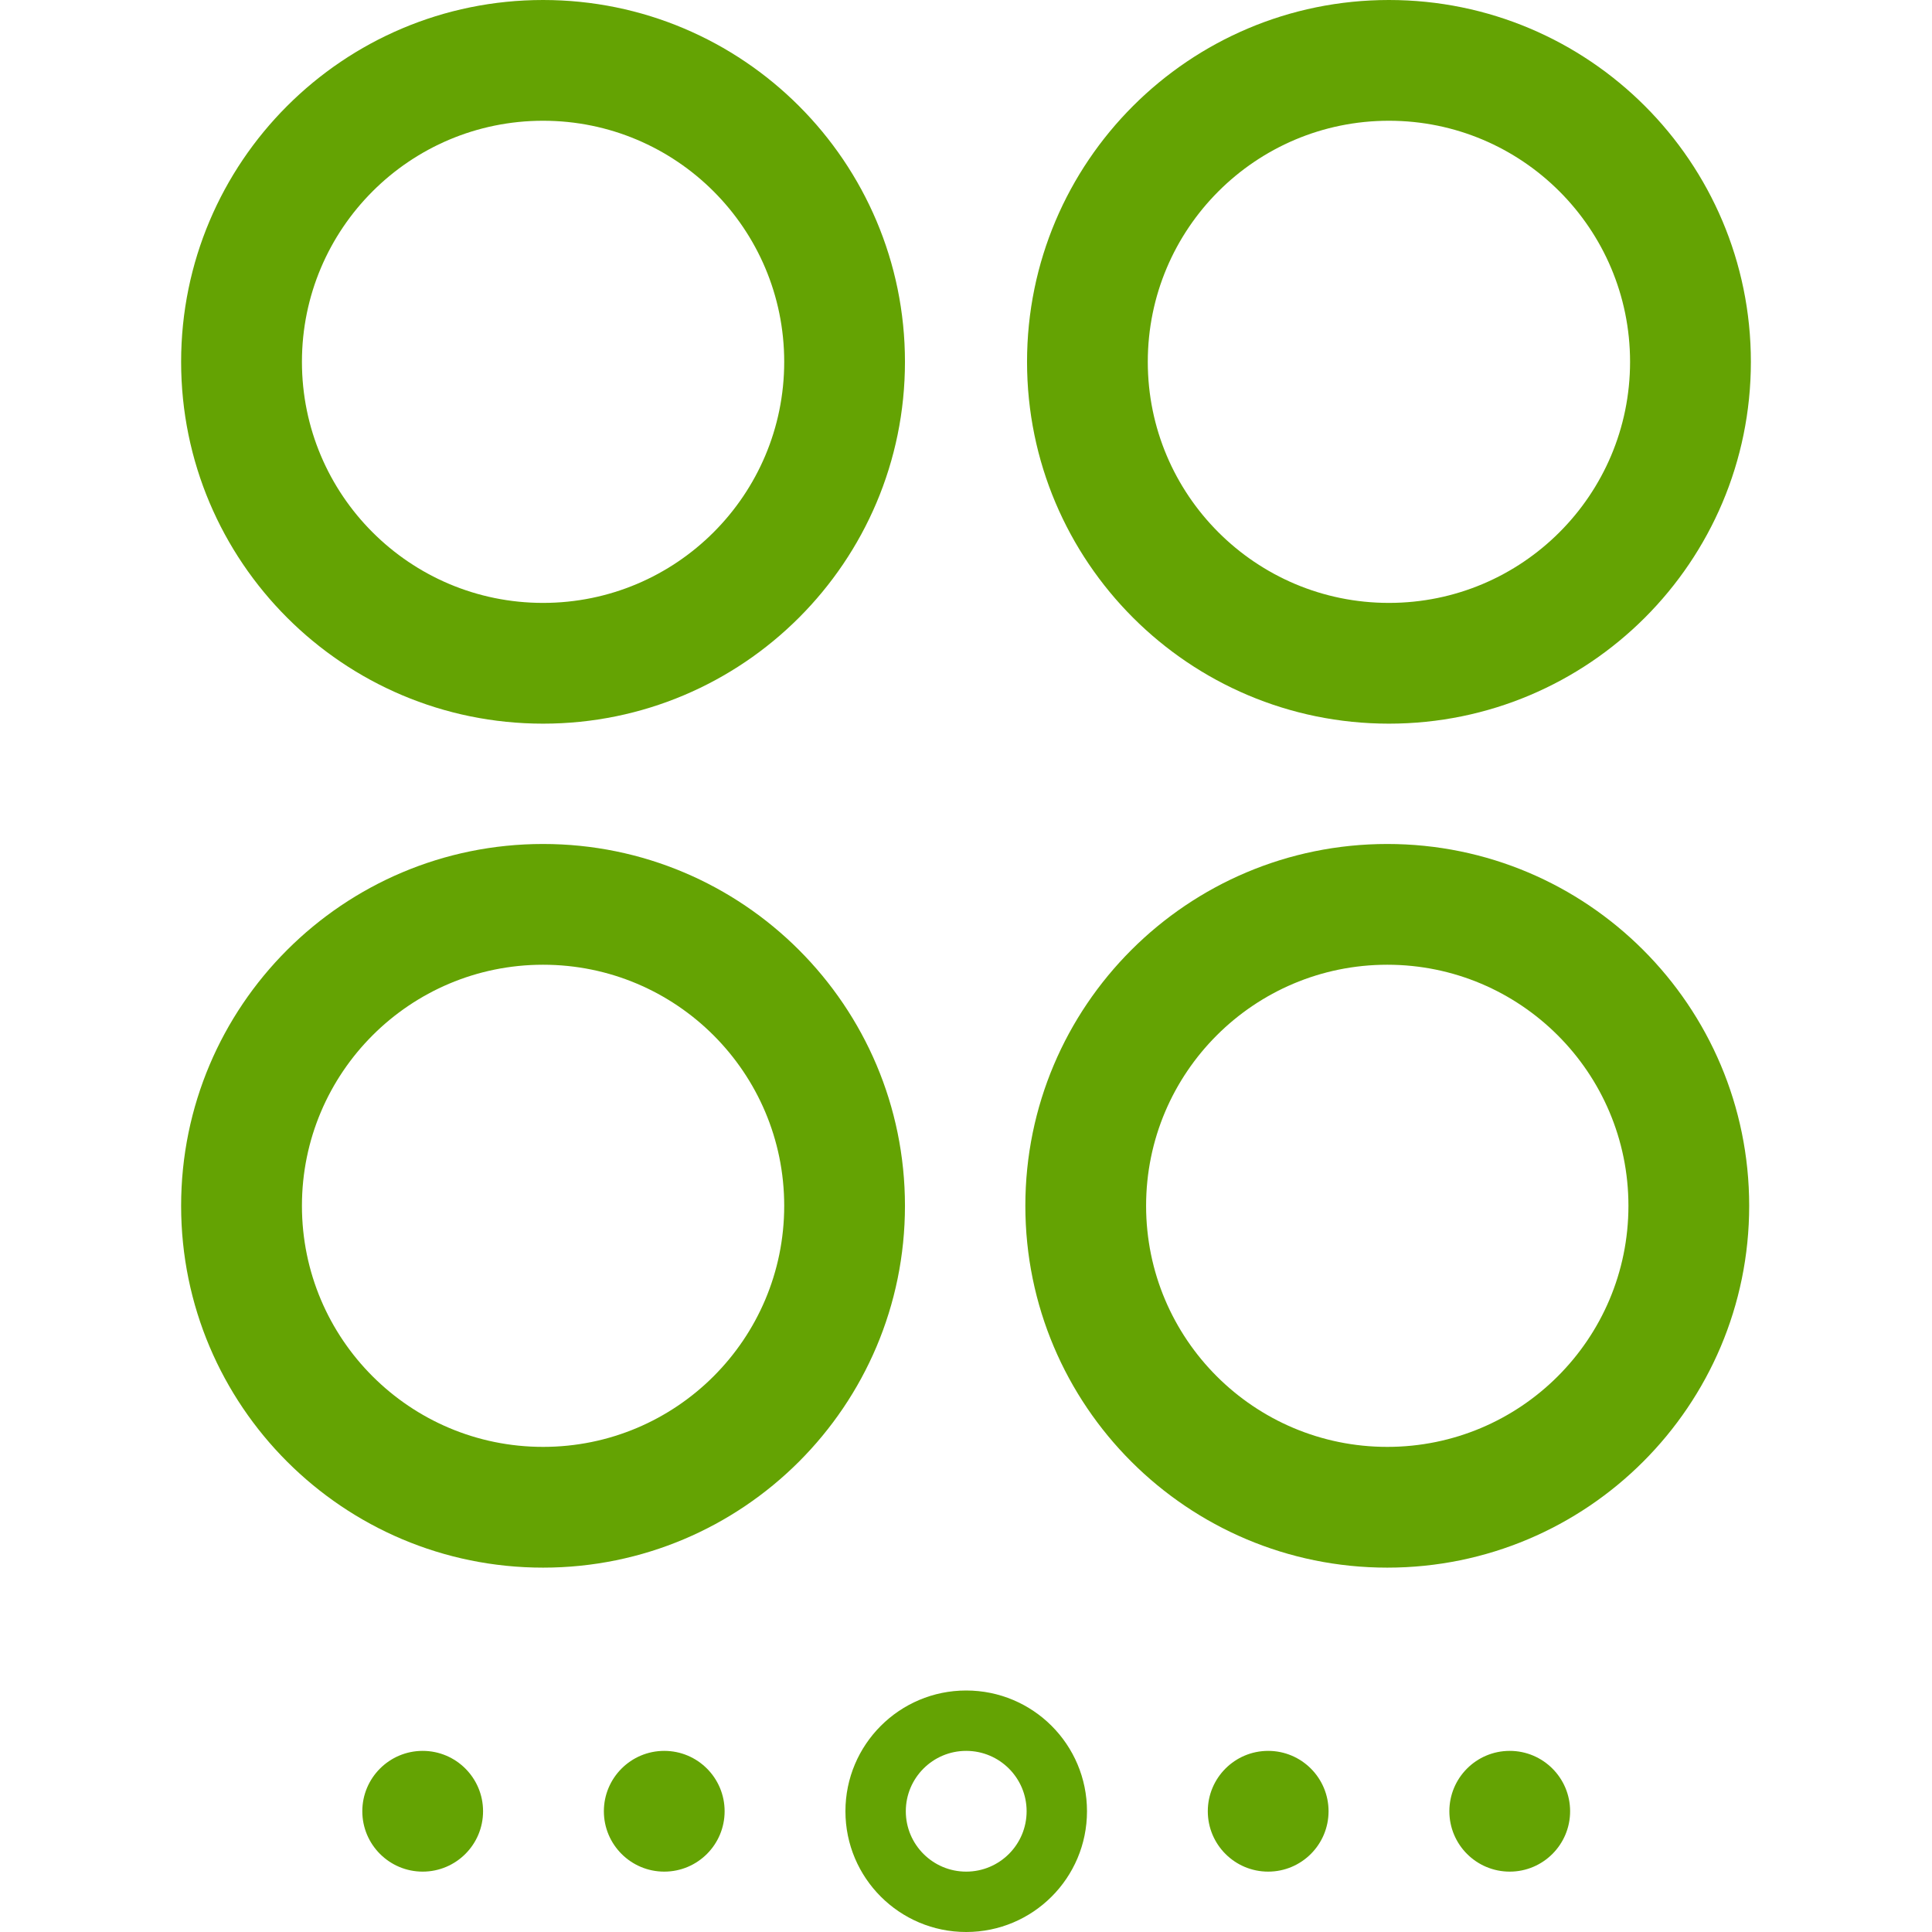 <?xml version="1.0" encoding="UTF-8" standalone="no"?>
<svg width="32px" height="32px" viewBox="0 0 32 32" version="1.1" xmlns="http://www.w3.org/2000/svg" xmlns:xlink="http://www.w3.org/1999/xlink" xmlns:sketch="http://www.bohemiancoding.com/sketch/ns">
    <!-- Generator: Sketch 3.3.2 (12043) - http://www.bohemiancoding.com/sketch -->
    <title>electric range</title>
    <desc>Created with Sketch.</desc>
    <defs></defs>
    <g id="flatten" stroke="none" stroke-width="1" fill="none" fill-rule="evenodd" sketch:type="MSPage">
        <g id="z-copy" sketch:type="MSArtboardGroup" transform="translate(-4, -228)" fill="#64a303">
            <g id="electric-range" sketch:type="MSLayerGroup" transform="translate(4, 228)">
                <path d="M8.995,11.986 C12.305,11.986 14.989,9.303 14.989,5.993 C14.989,2.683 12.305,0 8.995,0 C5.684,0 3,2.683 3,5.993 C3,9.303 5.684,11.986 8.995,11.986 L8.995,11.986 Z M14.989,19.972 C14.989,16.662 12.305,13.979 8.995,13.979 C5.684,13.979 3,16.662 3,19.972 C3,23.282 5.684,25.965 8.995,25.965 C12.305,25.965 14.989,23.282 14.989,19.972 L14.989,19.972 Z M23.005,11.986 C26.316,11.986 29,9.303 29,5.993 C29,2.683 26.316,0 23.005,0 C19.695,0 17.011,2.683 17.011,5.993 C17.011,9.303 19.695,11.986 23.005,11.986 L23.005,11.986 Z M22.978,25.965 C26.288,25.965 28.972,23.282 28.972,19.972 C28.972,16.662 26.288,13.979 22.978,13.979 C19.667,13.979 16.983,16.662 16.983,19.972 C16.983,23.282 19.667,25.965 22.978,25.965 L22.978,25.965 Z M22.978,23.965 C20.772,23.965 18.983,22.178 18.983,19.972 C18.983,17.767 20.772,15.979 22.978,15.979 C25.183,15.979 26.972,17.767 26.972,19.972 C26.972,22.178 25.183,23.965 22.978,23.965 L22.978,23.965 Z M23.005,9.986 C20.799,9.986 19.011,8.198 19.011,5.993 C19.011,3.788 20.799,2 23.005,2 C25.211,2 26.999,3.788 26.999,5.993 C26.999,8.198 25.211,9.986 23.005,9.986 L23.005,9.986 Z M8.995,23.965 C6.789,23.965 5.001,22.178 5.001,19.972 C5.001,17.767 6.789,15.979 8.995,15.979 C11.201,15.979 12.989,17.767 12.989,19.972 C12.989,22.178 11.201,23.965 8.995,23.965 L8.995,23.965 Z M8.995,9.986 C6.789,9.986 5.001,8.198 5.001,5.993 C5.001,3.788 6.789,2 8.995,2 C11.201,2 12.989,3.788 12.989,5.993 C12.989,8.198 11.201,9.986 8.995,9.986 L8.995,9.986 Z M21.005,31 C21.557,31 22.005,30.552 22.005,30 C22.005,29.448 21.557,29 21.005,29 C20.452,29 20.005,29.448 20.005,30 C20.005,30.552 20.452,31 21.005,31 L21.005,31 Z M25.006,31 C25.558,31 26.006,30.552 26.006,30 C26.006,29.448 25.558,29 25.006,29 C24.453,29 24.006,29.448 24.006,30 C24.006,30.552 24.453,31 25.006,31 L25.006,31 Z M11.002,31 C11.555,31 12.002,30.552 12.002,30 C12.002,29.448 11.555,29 11.002,29 C10.45,29 10.002,29.448 10.002,30 C10.002,30.552 10.45,31 11.002,31 L11.002,31 Z M7.001,31 C7.553,31 8.001,30.552 8.001,30 C8.001,29.448 7.553,29 7.001,29 C6.449,29 6.001,29.448 6.001,30 C6.001,30.552 6.449,31 7.001,31 L7.001,31 Z M16.003,32 C14.899,32 14.003,31.105 14.003,30 C14.003,28.895 14.899,28 16.003,28 C17.108,28 18.004,28.895 18.004,30 C18.004,31.105 17.108,32 16.003,32 L16.003,32 Z M16.003,31 C16.556,31 17.004,30.552 17.004,30 C17.004,29.448 16.556,29 16.003,29 C15.451,29 15.003,29.448 15.003,30 C15.003,30.552 15.451,31 16.003,31 L16.003,31 Z" id="Path" sketch:type="MSShapeGroup"></path>
            </g>
        </g>
    </g>
</svg>